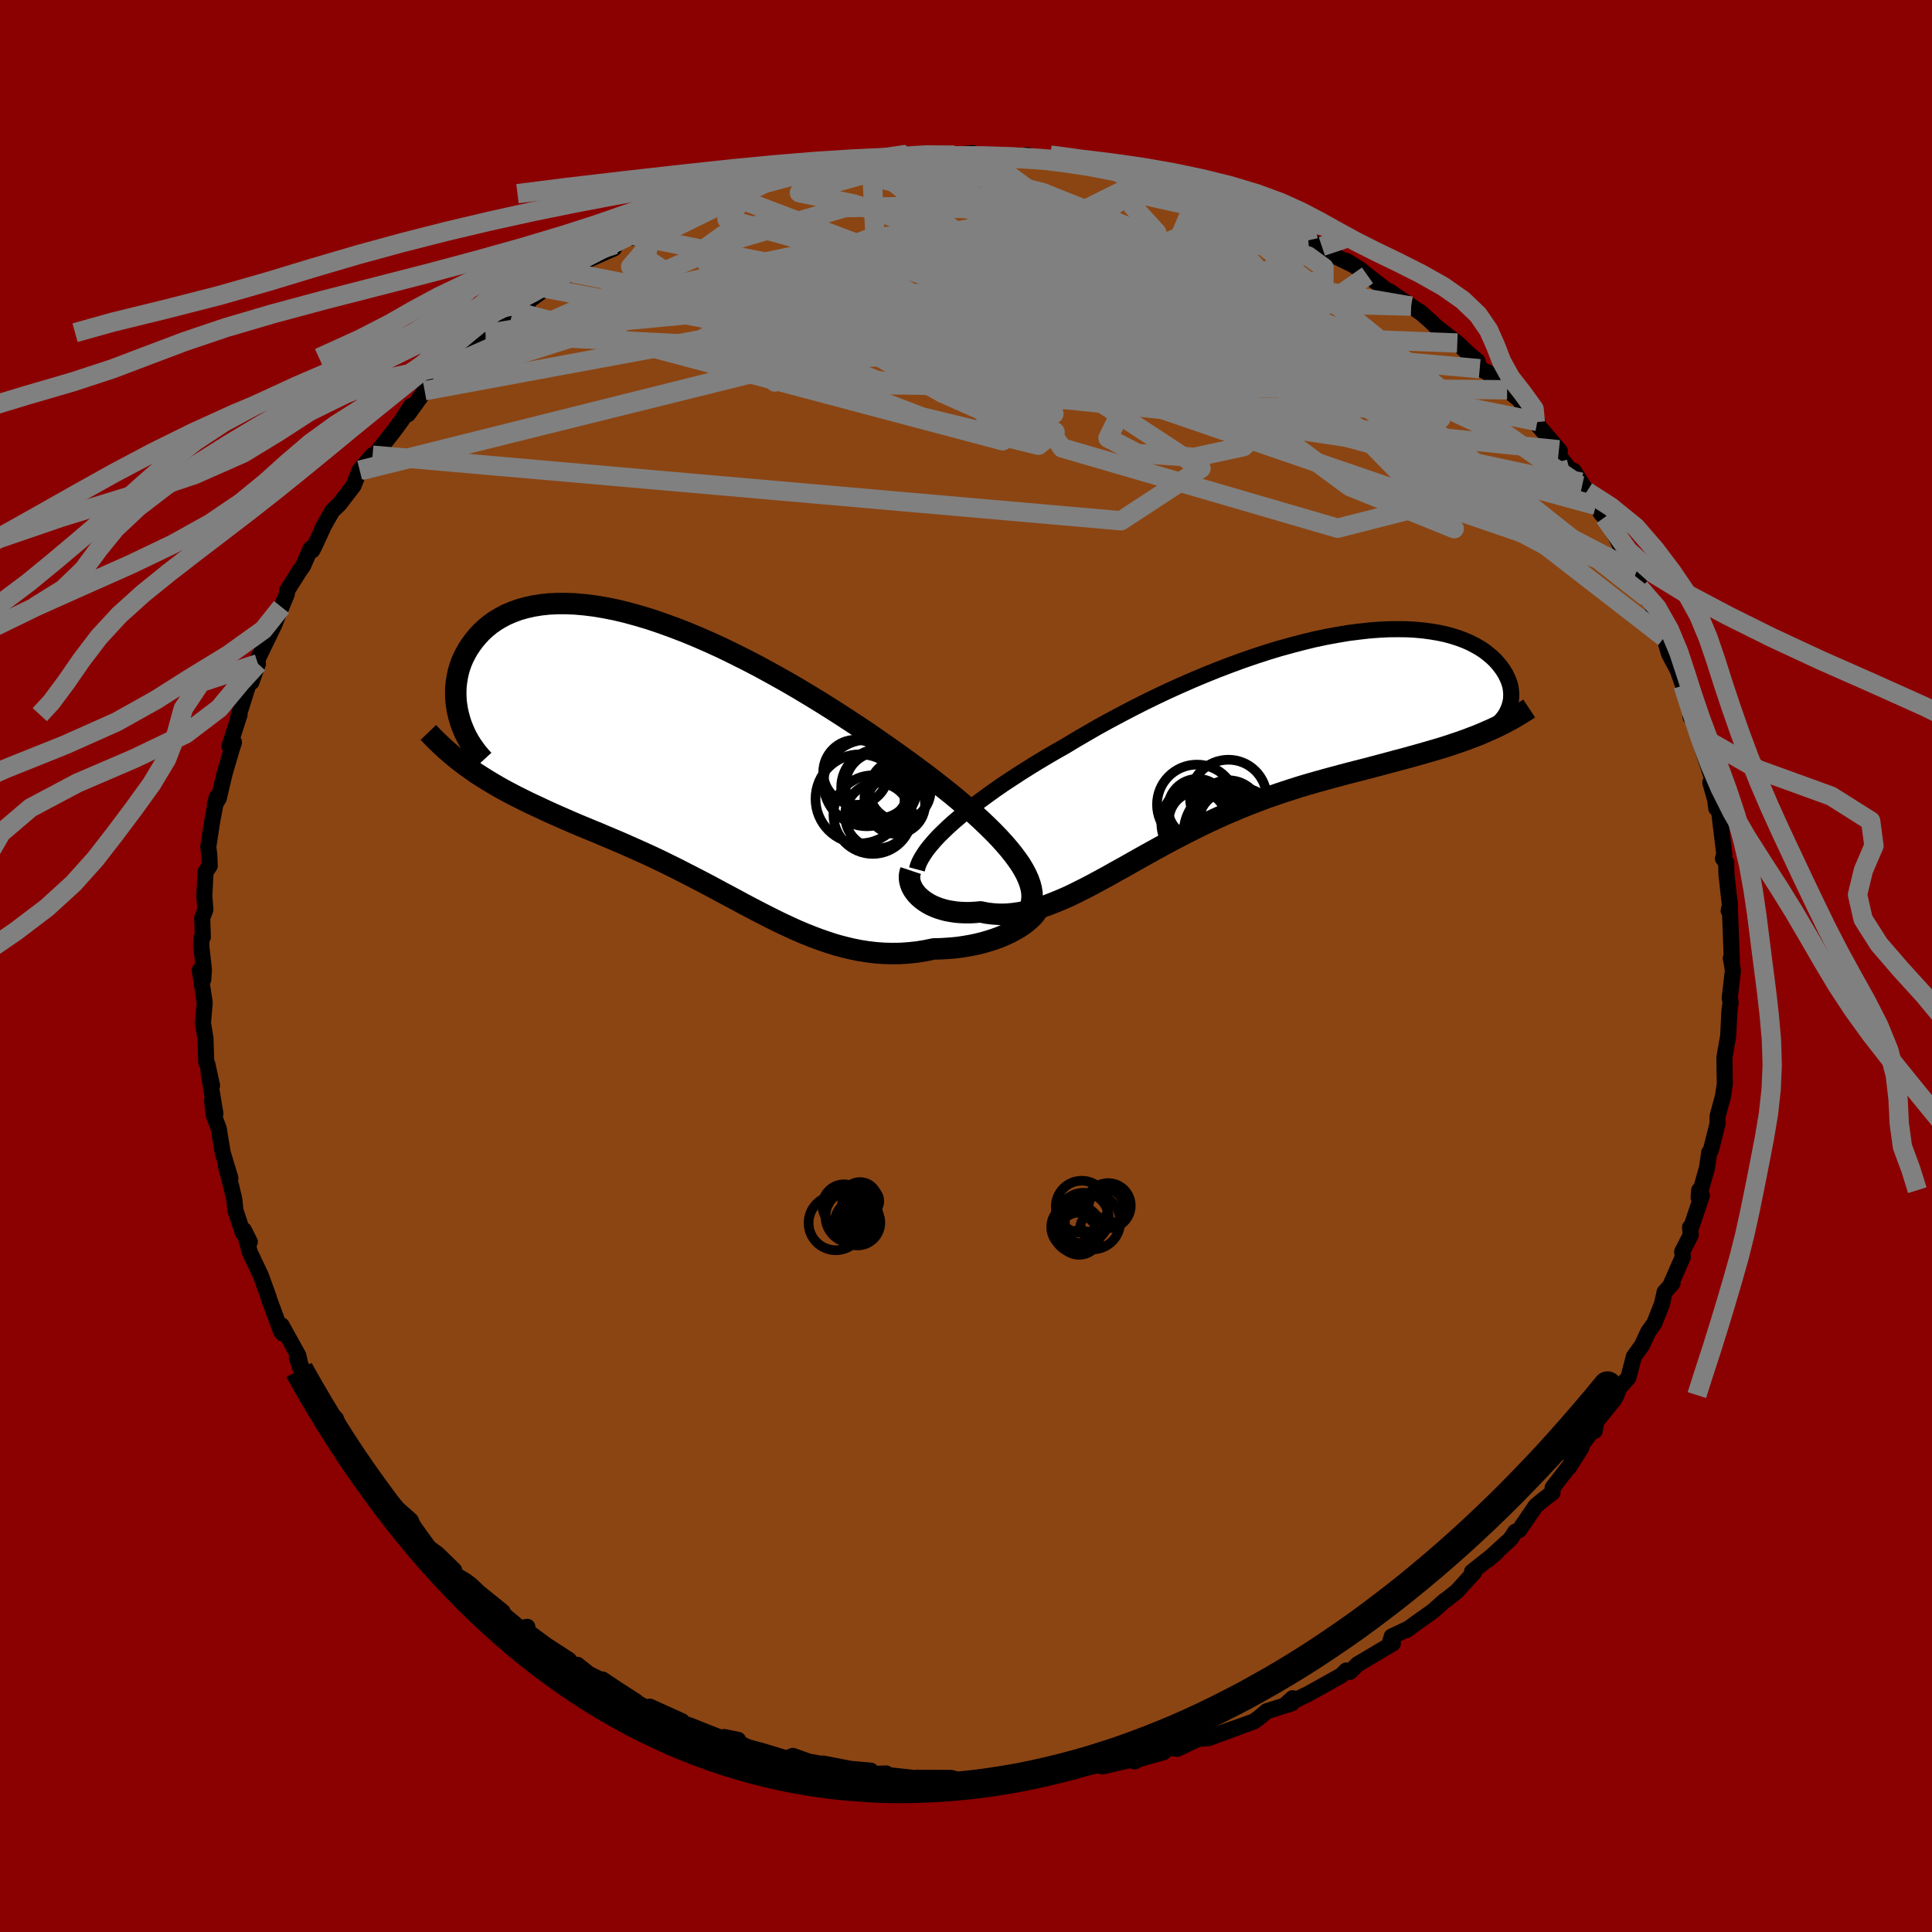 
  <svg viewBox="-100 -100 200 200" xmlns="http://www.w3.org/2000/svg" width="500" height="500" id="face-svg">
    <defs>
      <clipPath id="leftEyeClipPath">
        <polyline points="34.53,11.08 34.16,10.54 33.75,9.99 33.3,9.43 32.8,8.85 32.26,8.26 31.68,7.66 31.06,7.05 30.4,6.42 29.71,5.79 28.98,5.15 28.22,4.5 27.43,3.84 26.6,3.18 25.75,2.51 24.87,1.83 23.94,1.14 22.97,0.42 21.96,-0.31 20.9,-1.06 19.81,-1.82 18.69,-2.6 17.53,-3.37 16.34,-4.15 15.13,-4.93 13.89,-5.71 12.63,-6.48 11.36,-7.24 10.08,-7.98 8.79,-8.7 7.49,-9.41 6.19,-10.09 4.89,-10.74 3.6,-11.37 2.31,-11.96 1.03,-12.52 -0.23,-13.04 -1.48,-13.52 -2.7,-13.96 -3.91,-14.37 -5.09,-14.72 -6.25,-15.04 -7.37,-15.31 -8.47,-15.53 -9.53,-15.71 -10.56,-15.84 -11.56,-15.93 -12.51,-15.97 -13.43,-15.97 -14.31,-15.93 -15.15,-15.84 -15.95,-15.71 -16.71,-15.54 -17.42,-15.34 -18.1,-15.09 -18.73,-14.82 -19.32,-14.51 -19.87,-14.18 -20.38,-13.82 -20.86,-13.43 -21.29,-13.03 -21.69,-12.6 -22.05,-12.17 -22.38,-11.72 -22.68,-11.27 -22.94,-10.81 -23.18,-10.34 -23.38,-9.87 -23.55,-9.39 -23.69,-8.9 -23.8,-8.4 -23.88,-7.9 -23.94,-7.4 -23.96,-6.9 -23.96,-6.4 -23.93,-5.9 -23.87,-5.41 -23.79,-4.92 -23.68,-4.43 -23.55,-3.96 -21.84,1.59 -21.28,1.95 -20.72,2.3 -20.14,2.65 -19.56,2.99 -18.97,3.32 -18.37,3.64 -17.76,3.96 -17.14,4.27 -16.52,4.58 -15.88,4.88 -15.24,5.18 -14.6,5.48 -13.94,5.78 -13.29,6.07 -12.62,6.36 -11.94,6.66 -11.26,6.95 -10.56,7.24 -9.86,7.53 -9.15,7.82 -8.43,8.13 -7.71,8.43 -6.98,8.74 -6.25,9.06 -5.51,9.39 -4.77,9.72 -4.02,10.06 -3.27,10.41 -2.52,10.77 -1.77,11.14 -1.02,11.51 -0.26,11.9 0.5,12.29 1.26,12.68 2.02,13.08 2.79,13.49 3.55,13.9 4.32,14.31 5.09,14.72 5.86,15.14 6.64,15.55 7.41,15.95 8.19,16.35 8.98,16.75 9.76,17.13 10.55,17.5 11.34,17.86 12.14,18.2 12.94,18.52 13.75,18.82 14.56,19.1 15.37,19.36 16.19,19.58 17.02,19.78 17.85,19.95 18.69,20.08 19.53,20.18 20.38,20.24 21.23,20.26 22.08,20.25 22.94,20.19 23.8,20.1 24.66,19.96 25.53,19.78 26.2,19.77 26.87,19.73 27.53,19.68 28.17,19.61 28.81,19.51 29.44,19.4 30.05,19.27 30.65,19.12 31.23,18.95 31.79,18.77 32.34,18.57 32.86,18.35 33.35,18.12 33.82,17.87 34.27,17.62" />
      </clipPath>
      <clipPath id="rightEyeClipPath">
        <polyline points="-32.37,9.15 -31.79,8.63 -31.18,8.11 -30.52,7.57 -29.83,7.03 -29.11,6.48 -28.35,5.92 -27.57,5.36 -26.75,4.79 -25.9,4.23 -25.03,3.66 -24.13,3.09 -23.21,2.52 -22.26,1.95 -21.3,1.39 -20.31,0.83 -19.22,0.17 -18.1,-0.48 -16.96,-1.14 -15.78,-1.79 -14.58,-2.43 -13.36,-3.07 -12.12,-3.7 -10.87,-4.31 -9.6,-4.91 -8.32,-5.49 -7.04,-6.05 -5.75,-6.59 -4.46,-7.11 -3.17,-7.6 -1.89,-8.07 -0.61,-8.51 0.65,-8.92 1.9,-9.3 3.14,-9.64 4.36,-9.96 5.55,-10.25 6.73,-10.5 7.88,-10.71 9,-10.9 10.1,-11.04 11.16,-11.16 12.19,-11.24 13.19,-11.29 14.15,-11.3 15.08,-11.29 15.97,-11.24 16.82,-11.16 17.63,-11.05 18.4,-10.92 19.14,-10.76 19.83,-10.57 20.48,-10.36 21.09,-10.13 21.66,-9.88 22.19,-9.6 22.68,-9.32 23.13,-9.02 23.54,-8.7 23.92,-8.38 24.26,-8.05 24.56,-7.71 24.83,-7.37 25.07,-7.03 25.28,-6.69 25.45,-6.35 25.6,-6.01 25.72,-5.67 25.81,-5.34 25.86,-5 25.89,-4.67 25.89,-4.34 25.87,-4.01 25.81,-3.7 25.73,-3.39 25.62,-3.08 25.49,-2.79 25.34,-2.5 25.16,-2.23 24.95,-1.96 21.86,-0.1 21.2,0.15 20.53,0.39 19.84,0.62 19.15,0.85 18.44,1.07 17.72,1.28 16.99,1.49 16.25,1.7 15.5,1.91 14.74,2.12 13.97,2.32 13.2,2.53 12.41,2.74 11.62,2.95 10.82,3.16 10,3.37 9.18,3.58 8.34,3.8 7.49,4.03 6.64,4.26 5.78,4.5 4.91,4.75 4.03,5.01 3.15,5.29 2.26,5.58 1.38,5.88 0.48,6.19 -0.41,6.53 -1.3,6.87 -2.19,7.23 -3.08,7.61 -3.97,7.99 -4.86,8.4 -5.74,8.81 -6.62,9.24 -7.5,9.68 -8.37,10.13 -9.24,10.58 -10.1,11.04 -10.95,11.51 -11.8,11.98 -12.64,12.45 -13.47,12.92 -14.3,13.39 -15.12,13.84 -15.93,14.3 -16.73,14.73 -17.52,15.16 -18.31,15.57 -19.09,15.96 -19.85,16.33 -20.62,16.67 -21.37,16.98 -22.11,17.27 -22.85,17.52 -23.57,17.74 -24.29,17.92 -25,18.05 -25.69,18.15 -26.38,18.21 -27.06,18.22 -27.73,18.18 -28.39,18.1 -29.04,17.97 -29.58,18.02 -30.11,18.05 -30.62,18.05 -31.11,18.03 -31.6,17.99 -32.06,17.92 -32.51,17.84 -32.94,17.73 -33.36,17.6 -33.75,17.45 -34.12,17.29 -34.47,17.1 -34.8,16.89 -35.1,16.67 -35.37,16.44" />
      </clipPath>
      <filter id="fuzzy">
        <feTurbulence id="turbulence" baseFrequency="0.05" numOctaves="3" type="noise" result="noise" />
        <feDisplacementMap in="SourceGraphic" in2="noise" scale="2" />
      </filter>
      <linearGradient id="rainbowGradient" x1="0%" y1="0%" x2="100%" y2="0%">
        <stop offset="0%" style="stop-color: rgb(220, 208, 186); stop-opacity: 1" />
        <stop offset="50%" style="stop-color: rgb(255, 20, 147); stop-opacity: 1" />
        <stop offset="100%" style="stop-color: rgb(123, 104, 238); stop-opacity: 1" />
      </linearGradient>
    </defs>
    <rect x="-100" y="-100" width="100%" height="100%" fill="rgb(139, 0, 0)" />
    <polyline id="faceContour" points="79.26,-0.37 79.39,0.47 79.06,3.31 79.15,3.77 79.03,4.65 78.9,7.28 78.75,8.08 78.51,9.49 78.54,11.7 78.56,12.17 78.34,13.6 78.2,14.08 77.8,15.56 77.8,16.32 77.11,19.06 76.94,19.3 76.7,20.92 75.84,23.97 75.9,23.21 76.18,23.77 75.11,26.92 74.95,27.06 75.02,27.85 74.14,29.58 74.21,30.11 72.89,33.12 73.14,32.83 72.32,33.76 72.04,35.01 71.25,36.99 70.61,37.89 69.98,39.26 69.14,40.43 68.57,42.61 67.59,43.7 67.35,44.42 67.08,44.9 65.27,47.13 65.08,48.12 65.01,47.9 62.64,50.97 63.72,49.83 62.43,51.88 62.51,51.7 60.73,54 60.71,54.52 59.78,55.22 58.97,55.9 57.29,58.36 56.84,58.58 56.39,59.29 53.96,61.51 54.93,60.69 52.38,62.71 52.6,62.77 50.82,64.72 49.86,65.49 49.49,65.75 48.34,66.78 46.81,67.86 45.59,68.75 45.93,68.53 44.07,69.41 43.92,69.94 44.19,70.12 40.52,72.3 39.75,73.07 39.36,72.93 38.85,73.44 35.32,75.41 35.04,75.53 32.98,76.55 33.81,75.8 33.72,76.33 31.14,77.14 30.27,77.87 29.77,78.22 25.92,79.58 28.38,78.73 25.11,79.93 24.02,80.02 21.87,81.03 21.15,80.97 19.17,81.62 20.44,81.39 17.97,82.08 17.44,82.34 17.5,82.08 14.12,82.86 13.67,82.74 10.92,83.28 11.17,83.38 9.66,83.58 8.62,83.65 5.76,83.94 6.02,83.93 4.71,83.95 3.66,83.93 3.4,84.03 2.08,84.22 -1.6,84.33 -1.24,84.13 -1.53,84.05 -5.05,84.03 -5.34,84.06 -5.96,83.99 -7.97,83.77 -8.26,83.59 -10.24,83.65 -9.85,83.3 -11.97,83.11 -14.81,82.56 -14.75,82.64 -16.91,82.24 -15.5,82.64 -17.92,81.77 -18.59,82.03 -21.09,81.27 -22.58,80.87 -23.34,80.51 -25.03,79.82 -23.59,80.11 -25.27,79.94 -28.64,78.6 -29.32,78.39 -29.4,78.18 -32.74,76.67 -32.67,77.02 -34.94,75.78 -34.16,76.13 -36.13,74.86 -37.63,73.86 -37.22,74.19 -39.06,73.27 -40.23,72.34 -40.96,72.4 -41.09,71.84 -43.49,70.28 -45.6,68.72 -45.41,68.41 -46.17,68.55 -48.59,66.51 -47.97,66.84 -50.43,64.85 -51.24,64.08 -51.81,63.65 -53,62.94 -52.99,62.54 -54.74,60.84 -55.59,60.23 -57.32,57.83 -56.93,58.38 -57.32,57.78 -57.47,57.4 -58.88,56.15 -61.16,53.52 -61.77,52.84 -60.9,53.83 -62.14,52.38 -62.34,51.69 -63.91,49.4 -64.4,49.29 -65.23,46.84 -65.69,46.88 -66.7,45.27 -68.2,42.74 -68.05,43 -69.27,40.55 -68.69,42.25 -69.12,40.32 -70.84,37.21 -70.77,38.02 -70.91,37.82 -72.14,34.48 -72.18,34.31 -73.01,32.02 -74.14,29.64 -74.75,27.34 -74.14,28.56 -74.86,27.62 -75.63,25.29 -75.74,24.18 -76.03,22.94 -76.62,20.69 -76.15,21.97 -76.95,19.31 -77.36,16.81 -77.87,15.46 -78.05,13.96 -77.7,15.29 -78.41,11.02 -78.05,12.38 -78.53,10.17 -78.65,9.97 -78.73,7.49 -78.99,5.91 -78.87,4.51 -78.81,3.79 -79.32,0.43 -78.96,1.41 -78.89,0.41 -79.16,-2.05 -79.14,-2.9 -79,-3 -79.07,-4.96 -78.74,-5.82 -78.85,-7.29 -78.72,-9.74 -78.29,-10.37 -78.34,-11.54 -78.44,-12.34 -78.03,-15.01 -77.56,-17.48 -77.76,-16.7 -77.35,-17.36 -76.75,-19.92 -76.04,-22.34 -75.78,-23.16 -76.25,-22.75 -75.2,-26.02 -75.31,-25.93 -75.07,-26.65 -73.89,-30.41 -73.97,-29.39 -73.3,-31.29 -73.56,-31.27 -72.68,-33.11 -71.61,-35.31 -71.09,-36.66 -70.86,-37.16 -70.31,-38.5 -70.28,-38.86 -69.01,-40.88 -68.62,-41.43 -67.85,-43.2 -67.67,-43.03 -67.43,-43.49 -66.46,-45.6 -65.61,-47.1 -64.88,-47.8 -63.41,-49.71 -62.77,-51.33 -61.43,-52.88 -62.62,-51.29 -61.12,-52.99 -59.26,-55.35 -58.44,-56.46 -57.47,-57.96 -57.76,-57.12 -55.92,-59.67 -56.04,-59.55 -54.74,-60.29 -55.08,-60.54 -53.23,-62.25 -51.63,-63.78 -52.25,-62.96 -49.71,-65.45 -49.36,-65.56 -46.89,-67.82 -48.76,-66.15 -45.33,-68.58 -45.97,-68.69 -43.48,-70.15 -44.85,-69.16 -41.2,-71.84 -42.18,-71.14 -41,-71.61 -40.48,-72.23 -39.31,-73.02 -36.44,-74.29 -36.36,-74.68 -34.56,-75.65 -34.61,-75.38 -32.28,-76.82 -31.57,-77.01 -30.2,-77.64 -29.21,-78.03 -27.86,-78.84 -25.41,-79.68 -25.6,-79.44 -24.9,-79.95 -23.69,-79.93 -22,-80.72 -21.62,-80.9 -20.59,-81.14 -17.71,-82.09 -14.74,-82.68 -15.59,-82.44 -14.16,-82.65 -13.56,-82.78 -12.07,-83.21 -10.3,-83.37 -9.51,-83.48 -9.8,-83.51 -5.87,-84.02 -6.15,-84.02 -3.31,-84 -4.86,-84.05 -2.69,-83.9 -1.18,-83.94 0.66,-84.16 0.41,-84.1 1.69,-83.89 5.51,-83.7 5.91,-83.79 5.32,-83.72 6.3,-83.95 7.1,-83.61 9.09,-83.38 11.33,-83.15 11.79,-83.31 13.85,-82.99 14.1,-82.67 16.17,-82.39 16.35,-82.41 18.78,-81.53 19.42,-81.24 22.21,-80.95 19.94,-81.13 24.07,-80 24.54,-80.01 23.53,-80.24 27.93,-78.79 27.5,-78.61 30.48,-77.91 28.86,-78.38 32.68,-76.61 33.03,-76.52 35.12,-75.13 35.43,-75.12 36.84,-74.49 37.1,-74.35 37.99,-73.58 39.9,-72.66 39.37,-73 40.83,-72.09 41.56,-71.49 43.96,-69.63 43.83,-69.84 46.08,-68.31 47.3,-67.46 46.9,-67.78 48.01,-66.82 48.7,-66.16 50.86,-64.49 52.18,-63.24 52.93,-62.64 53.18,-61.83 54.68,-61.12 54.25,-61.14 56.02,-59.65 57.23,-58.66 58.24,-57.35 59.15,-56.37 58.94,-56.29 61.48,-53.3 61.38,-53.44 61.48,-52.71 62.46,-51.44 62.91,-51.26 64.27,-49.12 63.78,-49.71 65.22,-47.68 65.76,-46.82 66.1,-46.44 67.29,-44.41 68.65,-41.56 68.45,-41.85 69.38,-40.78 69.75,-39.13 70.44,-38.17 71.02,-37.45 71.44,-35.96 72.52,-34.33 72.28,-34.02 72.77,-32.33 73.77,-30.45 73.71,-30.52 74.23,-29.04 75.06,-26.43 75.01,-25.77 75.41,-26.26 75.94,-23.41 75.76,-23.92 77.18,-19.61 77.17,-19.25 77.05,-18.98 77.56,-17.19 77.67,-16.32 77.96,-16.03 78.5,-11.58 78.36,-11.13 78.69,-10.74 78.72,-9.51 78.98,-7.15 79.09,-6.31 78.95,-5.73 79.07,-6.12 79.28,-0.55 79.17,-0.8 79.26,-0.37 79.39,0.47" fill="rgb(139, 69, 19)" stroke="black" stroke-width="1.667" stroke-linejoin="round" filter="url(#fuzzy)" />
    <g transform="translate(30.55 -23.57)">
      <polyline id="rightCountour" points="-32.37,9.15 -31.79,8.63 -31.18,8.11 -30.52,7.57 -29.83,7.03 -29.11,6.48 -28.35,5.92 -27.57,5.36 -26.75,4.79 -25.9,4.23 -25.03,3.66 -24.13,3.09 -23.21,2.52 -22.26,1.95 -21.3,1.39 -20.31,0.83 -19.22,0.17 -18.1,-0.48 -16.96,-1.14 -15.78,-1.79 -14.58,-2.43 -13.36,-3.07 -12.12,-3.7 -10.87,-4.31 -9.6,-4.91 -8.32,-5.49 -7.04,-6.05 -5.75,-6.59 -4.46,-7.11 -3.17,-7.6 -1.89,-8.07 -0.61,-8.51 0.65,-8.92 1.9,-9.3 3.14,-9.64 4.36,-9.96 5.55,-10.25 6.73,-10.5 7.88,-10.71 9,-10.9 10.1,-11.04 11.16,-11.16 12.19,-11.24 13.19,-11.29 14.15,-11.3 15.08,-11.29 15.97,-11.24 16.82,-11.16 17.63,-11.05 18.4,-10.92 19.14,-10.76 19.83,-10.57 20.48,-10.36 21.09,-10.13 21.66,-9.88 22.19,-9.6 22.68,-9.32 23.13,-9.02 23.54,-8.7 23.92,-8.38 24.26,-8.05 24.56,-7.71 24.83,-7.37 25.07,-7.03 25.28,-6.69 25.45,-6.35 25.6,-6.01 25.72,-5.67 25.81,-5.34 25.86,-5 25.89,-4.67 25.89,-4.34 25.87,-4.01 25.81,-3.7 25.73,-3.39 25.62,-3.08 25.49,-2.79 25.34,-2.5 25.16,-2.23 24.95,-1.96 21.86,-0.1 21.2,0.15 20.53,0.39 19.84,0.62 19.15,0.85 18.44,1.07 17.72,1.28 16.99,1.49 16.25,1.7 15.5,1.91 14.74,2.12 13.97,2.32 13.2,2.53 12.41,2.74 11.62,2.95 10.82,3.16 10,3.37 9.18,3.58 8.34,3.8 7.49,4.03 6.64,4.26 5.78,4.5 4.91,4.75 4.03,5.01 3.15,5.29 2.26,5.58 1.38,5.88 0.48,6.19 -0.41,6.53 -1.3,6.87 -2.19,7.23 -3.08,7.61 -3.97,7.99 -4.86,8.4 -5.74,8.81 -6.62,9.24 -7.5,9.68 -8.37,10.13 -9.24,10.58 -10.1,11.04 -10.95,11.51 -11.8,11.98 -12.64,12.45 -13.47,12.92 -14.3,13.39 -15.12,13.84 -15.93,14.3 -16.73,14.73 -17.52,15.16 -18.31,15.57 -19.09,15.96 -19.85,16.33 -20.62,16.67 -21.37,16.98 -22.11,17.27 -22.85,17.52 -23.57,17.74 -24.29,17.92 -25,18.05 -25.69,18.15 -26.38,18.21 -27.06,18.22 -27.73,18.18 -28.39,18.1 -29.04,17.97 -29.58,18.02 -30.11,18.05 -30.62,18.05 -31.11,18.03 -31.6,17.99 -32.06,17.92 -32.51,17.84 -32.94,17.73 -33.36,17.6 -33.75,17.45 -34.12,17.29 -34.47,17.1 -34.8,16.89 -35.1,16.67 -35.37,16.44" fill="white" stroke="white" stroke-width="0" stroke-linejoin="round" filter="url(#fuzzy)" />
    </g>
    <g transform="translate(-28.86 -21.55)">
      <polyline id="leftCountour" points="34.53,11.08 34.16,10.54 33.75,9.99 33.3,9.43 32.8,8.85 32.26,8.26 31.68,7.66 31.06,7.05 30.4,6.42 29.71,5.79 28.98,5.15 28.22,4.5 27.43,3.84 26.6,3.18 25.75,2.51 24.87,1.83 23.94,1.14 22.97,0.42 21.96,-0.31 20.9,-1.06 19.81,-1.82 18.69,-2.6 17.53,-3.37 16.34,-4.15 15.13,-4.93 13.89,-5.71 12.63,-6.48 11.36,-7.24 10.08,-7.98 8.79,-8.7 7.49,-9.41 6.19,-10.09 4.89,-10.74 3.6,-11.37 2.31,-11.96 1.03,-12.52 -0.23,-13.04 -1.48,-13.52 -2.7,-13.96 -3.91,-14.37 -5.09,-14.72 -6.25,-15.04 -7.37,-15.31 -8.47,-15.53 -9.53,-15.71 -10.56,-15.84 -11.56,-15.93 -12.51,-15.97 -13.43,-15.97 -14.31,-15.93 -15.15,-15.84 -15.95,-15.71 -16.71,-15.54 -17.42,-15.34 -18.1,-15.09 -18.73,-14.82 -19.32,-14.51 -19.87,-14.18 -20.38,-13.82 -20.86,-13.43 -21.29,-13.03 -21.69,-12.6 -22.05,-12.17 -22.38,-11.72 -22.68,-11.27 -22.94,-10.81 -23.18,-10.34 -23.38,-9.87 -23.55,-9.39 -23.69,-8.9 -23.8,-8.4 -23.88,-7.9 -23.94,-7.4 -23.96,-6.9 -23.96,-6.4 -23.93,-5.9 -23.87,-5.41 -23.79,-4.92 -23.68,-4.43 -23.55,-3.96 -21.84,1.59 -21.28,1.95 -20.72,2.3 -20.14,2.65 -19.56,2.99 -18.97,3.32 -18.37,3.64 -17.76,3.96 -17.14,4.27 -16.52,4.58 -15.88,4.88 -15.24,5.18 -14.6,5.48 -13.94,5.78 -13.29,6.07 -12.62,6.36 -11.94,6.66 -11.26,6.95 -10.56,7.24 -9.86,7.53 -9.15,7.82 -8.43,8.13 -7.71,8.43 -6.98,8.74 -6.25,9.06 -5.51,9.39 -4.77,9.72 -4.02,10.06 -3.27,10.41 -2.52,10.77 -1.77,11.14 -1.02,11.51 -0.26,11.9 0.5,12.29 1.26,12.68 2.02,13.08 2.79,13.49 3.55,13.9 4.32,14.31 5.09,14.72 5.86,15.14 6.64,15.55 7.41,15.95 8.19,16.35 8.98,16.75 9.76,17.13 10.55,17.5 11.34,17.86 12.14,18.2 12.94,18.52 13.75,18.82 14.56,19.1 15.37,19.36 16.19,19.58 17.02,19.78 17.85,19.95 18.69,20.08 19.53,20.18 20.38,20.24 21.23,20.26 22.08,20.25 22.94,20.19 23.8,20.1 24.66,19.96 25.53,19.78 26.2,19.77 26.87,19.73 27.53,19.68 28.17,19.61 28.81,19.51 29.44,19.4 30.05,19.27 30.65,19.12 31.23,18.95 31.79,18.77 32.34,18.57 32.86,18.35 33.35,18.12 33.82,17.87 34.27,17.62" fill="white" stroke="white" stroke-width="0" stroke-linejoin="round" filter="url(#fuzzy)" />
    </g>
    <g transform="translate(30.55 -23.57)">
      <polyline id="rightUpper" points="-35.63,13.57 -35.53,13.2 -35.38,12.82 -35.17,12.42 -34.91,12 -34.61,11.56 -34.25,11.11 -33.85,10.64 -33.4,10.15 -32.9,9.66 -32.37,9.15 -31.79,8.63 -31.18,8.11 -30.52,7.57 -29.83,7.03 -29.11,6.48 -28.35,5.92 -27.57,5.36 -26.75,4.79 -25.9,4.23 -25.03,3.66 -24.13,3.09 -23.21,2.52 -22.26,1.95 -21.3,1.39 -20.31,0.83 -19.22,0.17 -18.1,-0.48 -16.96,-1.14 -15.78,-1.79 -14.58,-2.43 -13.36,-3.07 -12.12,-3.7 -10.87,-4.31 -9.6,-4.91 -8.32,-5.49 -7.04,-6.05 -5.75,-6.59 -4.46,-7.11 -3.17,-7.6 -1.89,-8.07 -0.61,-8.51 0.65,-8.92 1.9,-9.3 3.14,-9.64 4.36,-9.96 5.55,-10.25 6.73,-10.5 7.88,-10.71 9,-10.9 10.1,-11.04 11.16,-11.16 12.19,-11.24 13.19,-11.29 14.15,-11.3 15.08,-11.29 15.97,-11.24 16.82,-11.16 17.63,-11.05 18.4,-10.92 19.14,-10.76 19.83,-10.57 20.48,-10.36 21.09,-10.13 21.66,-9.88 22.19,-9.6 22.68,-9.32 23.13,-9.02 23.54,-8.7 23.92,-8.38 24.26,-8.05 24.56,-7.71 24.83,-7.37 25.07,-7.03 25.28,-6.69 25.45,-6.35 25.6,-6.01 25.72,-5.67 25.81,-5.34 25.86,-5 25.89,-4.67 25.89,-4.34 25.87,-4.01 25.81,-3.7 25.73,-3.39 25.62,-3.08 25.49,-2.79 25.34,-2.5 25.16,-2.23 24.95,-1.96 24.72,-1.71 24.48,-1.47 24.21,-1.24 23.92,-1.02 23.61,-0.82 23.28,-0.63 22.93,-0.46 22.56,-0.29 22.18,-0.15 21.78,-0.01" fill="none" stroke="black" stroke-width="1.667" stroke-linejoin="round" filter="url(#fuzzy)" />
      <polyline id="rightLower" points="-36.27,13.69 -36.36,13.96 -36.4,14.24 -36.4,14.52 -36.36,14.81 -36.28,15.1 -36.17,15.38 -36.02,15.66 -35.83,15.93 -35.62,16.19 -35.37,16.44 -35.1,16.67 -34.8,16.89 -34.47,17.1 -34.12,17.29 -33.75,17.45 -33.36,17.6 -32.94,17.73 -32.51,17.84 -32.06,17.92 -31.6,17.99 -31.11,18.03 -30.62,18.05 -30.11,18.05 -29.58,18.02 -29.04,17.97 -28.39,18.1 -27.73,18.18 -27.06,18.22 -26.38,18.21 -25.69,18.15 -25,18.05 -24.29,17.92 -23.57,17.74 -22.85,17.52 -22.11,17.27 -21.37,16.98 -20.62,16.67 -19.85,16.33 -19.09,15.96 -18.31,15.57 -17.52,15.16 -16.73,14.73 -15.93,14.3 -15.12,13.84 -14.3,13.39 -13.47,12.92 -12.64,12.45 -11.8,11.98 -10.95,11.51 -10.1,11.04 -9.24,10.58 -8.37,10.13 -7.5,9.68 -6.62,9.24 -5.74,8.81 -4.86,8.4 -3.97,7.99 -3.08,7.61 -2.19,7.23 -1.3,6.87 -0.41,6.53 0.48,6.19 1.38,5.88 2.26,5.58 3.15,5.29 4.03,5.01 4.91,4.75 5.78,4.5 6.64,4.26 7.49,4.03 8.34,3.8 9.18,3.58 10,3.37 10.82,3.16 11.62,2.95 12.41,2.74 13.2,2.53 13.97,2.32 14.74,2.12 15.5,1.91 16.25,1.7 16.99,1.49 17.72,1.28 18.44,1.07 19.15,0.85 19.84,0.62 20.53,0.39 21.2,0.15 21.86,-0.1 22.51,-0.35 23.14,-0.62 23.76,-0.89 24.37,-1.17 24.96,-1.46 25.55,-1.77 26.12,-2.08 26.67,-2.41 27.22,-2.74 27.75,-3.09" fill="none" stroke="black" stroke-width="2.222" stroke-linejoin="round" filter="url(#fuzzy)" />
      <circle r="4.966" cx="-2.587" cy="10.008" stroke="black" fill="none" stroke-width="1.0" filter="url(#fuzzy)" clip-path="url(#rightEyeClipPath)" /><circle r="4.13" cx="-6.647" cy="6.853" stroke="black" fill="none" stroke-width="1.0" filter="url(#fuzzy)" clip-path="url(#rightEyeClipPath)" /><circle r="4.55" cx="-2.887" cy="9.573" stroke="black" fill="none" stroke-width="1.0" filter="url(#fuzzy)" clip-path="url(#rightEyeClipPath)" /><circle r="3.052" cx="-6.582" cy="7.253" stroke="black" fill="none" stroke-width="1.0" filter="url(#fuzzy)" clip-path="url(#rightEyeClipPath)" /><circle r="3.004" cx="-6.547" cy="8.508" stroke="black" fill="none" stroke-width="1.0" filter="url(#fuzzy)" clip-path="url(#rightEyeClipPath)" /><circle r="4.068" cx="-6.262" cy="8.803" stroke="black" fill="none" stroke-width="1.0" filter="url(#fuzzy)" clip-path="url(#rightEyeClipPath)" /><circle r="3.42" cx="-3.377" cy="7.763" stroke="black" fill="none" stroke-width="1.0" filter="url(#fuzzy)" clip-path="url(#rightEyeClipPath)" /><circle r="4.976" cx="-3.052" cy="9.858" stroke="black" fill="none" stroke-width="1.0" filter="url(#fuzzy)" clip-path="url(#rightEyeClipPath)" /><circle r="3.012" cx="-3.407" cy="8.558" stroke="black" fill="none" stroke-width="1.0" filter="url(#fuzzy)" clip-path="url(#rightEyeClipPath)" /><circle r="3.972" cx="-3.387" cy="6.188" stroke="black" fill="none" stroke-width="1.0" filter="url(#fuzzy)" clip-path="url(#rightEyeClipPath)" />
      </g>
    <g transform="translate(-28.86 -21.55)">
      <polyline id="leftUpper" points="35.42,15.7 35.57,15.29 35.66,14.88 35.7,14.45 35.69,14.01 35.62,13.56 35.5,13.09 35.33,12.61 35.11,12.11 34.84,11.6 34.53,11.08 34.16,10.54 33.75,9.99 33.3,9.43 32.8,8.85 32.26,8.26 31.68,7.66 31.06,7.05 30.4,6.42 29.71,5.79 28.98,5.15 28.22,4.5 27.43,3.84 26.6,3.18 25.75,2.51 24.87,1.83 23.94,1.14 22.97,0.42 21.96,-0.31 20.9,-1.06 19.81,-1.82 18.69,-2.6 17.53,-3.37 16.34,-4.15 15.13,-4.93 13.89,-5.71 12.63,-6.48 11.36,-7.24 10.08,-7.98 8.79,-8.7 7.49,-9.41 6.19,-10.09 4.89,-10.74 3.6,-11.37 2.31,-11.96 1.03,-12.52 -0.23,-13.04 -1.48,-13.52 -2.7,-13.96 -3.91,-14.37 -5.09,-14.72 -6.25,-15.04 -7.37,-15.31 -8.47,-15.53 -9.53,-15.71 -10.56,-15.84 -11.56,-15.93 -12.51,-15.97 -13.43,-15.97 -14.31,-15.93 -15.15,-15.84 -15.95,-15.71 -16.71,-15.54 -17.42,-15.34 -18.1,-15.09 -18.73,-14.82 -19.32,-14.51 -19.87,-14.18 -20.38,-13.82 -20.86,-13.43 -21.29,-13.03 -21.69,-12.6 -22.05,-12.17 -22.38,-11.72 -22.68,-11.27 -22.94,-10.81 -23.18,-10.34 -23.38,-9.87 -23.55,-9.39 -23.69,-8.9 -23.8,-8.4 -23.88,-7.9 -23.94,-7.4 -23.96,-6.9 -23.96,-6.4 -23.93,-5.9 -23.87,-5.41 -23.79,-4.92 -23.68,-4.43 -23.55,-3.96 -23.4,-3.49 -23.22,-3.03 -23.03,-2.58 -22.81,-2.14 -22.57,-1.71 -22.31,-1.3 -22.03,-0.9 -21.74,-0.51 -21.42,-0.13 -21.09,0.23" fill="none" stroke="black" stroke-width="2.222" stroke-linejoin="round" filter="url(#fuzzy)" />
      <polyline id="leftLower" points="36.52,14.8 36.52,15.07 36.46,15.35 36.34,15.64 36.17,15.93 35.96,16.22 35.7,16.51 35.39,16.79 35.05,17.08 34.68,17.35 34.27,17.62 33.82,17.87 33.35,18.12 32.86,18.35 32.34,18.57 31.79,18.77 31.23,18.95 30.65,19.12 30.05,19.27 29.44,19.4 28.81,19.51 28.17,19.61 27.53,19.68 26.87,19.73 26.2,19.77 25.53,19.78 24.66,19.96 23.8,20.1 22.94,20.19 22.08,20.25 21.23,20.26 20.38,20.24 19.53,20.18 18.69,20.08 17.85,19.95 17.02,19.78 16.19,19.58 15.37,19.36 14.56,19.1 13.75,18.82 12.94,18.52 12.14,18.2 11.34,17.86 10.55,17.5 9.76,17.13 8.98,16.75 8.19,16.35 7.41,15.95 6.64,15.55 5.86,15.14 5.09,14.72 4.32,14.31 3.55,13.9 2.79,13.49 2.02,13.08 1.26,12.68 0.5,12.29 -0.26,11.9 -1.02,11.51 -1.77,11.14 -2.52,10.77 -3.27,10.41 -4.02,10.06 -4.77,9.72 -5.51,9.39 -6.25,9.06 -6.98,8.74 -7.71,8.43 -8.43,8.13 -9.15,7.82 -9.86,7.53 -10.56,7.24 -11.26,6.95 -11.94,6.66 -12.62,6.36 -13.29,6.07 -13.94,5.78 -14.6,5.48 -15.24,5.18 -15.88,4.88 -16.52,4.58 -17.14,4.27 -17.76,3.96 -18.37,3.64 -18.97,3.32 -19.56,2.99 -20.14,2.65 -20.72,2.3 -21.28,1.95 -21.84,1.59 -22.38,1.21 -22.91,0.83 -23.44,0.43 -23.95,0.03 -24.45,-0.39 -24.94,-0.81 -25.42,-1.25 -25.89,-1.7 -26.35,-2.16 -26.8,-2.63" fill="none" stroke="black" stroke-width="2.222" stroke-linejoin="round" filter="url(#fuzzy)" />
      <circle r="3.174" cx="22.032" cy="3.352" stroke="black" fill="none" stroke-width="1.0" filter="url(#fuzzy)" clip-path="url(#leftEyeClipPath)" /><circle r="4.068" cx="19.207" cy="5.877" stroke="black" fill="none" stroke-width="1.0" filter="url(#fuzzy)" clip-path="url(#leftEyeClipPath)" /><circle r="4.472" cx="18.587" cy="2.612" stroke="black" fill="none" stroke-width="1.0" filter="url(#fuzzy)" clip-path="url(#leftEyeClipPath)" /><circle r="3.37" cx="17.447" cy="1.497" stroke="black" fill="none" stroke-width="1.0" filter="url(#fuzzy)" clip-path="url(#leftEyeClipPath)" /><circle r="3.214" cx="21.562" cy="4.152" stroke="black" fill="none" stroke-width="1.0" filter="url(#fuzzy)" clip-path="url(#leftEyeClipPath)" /><circle r="4.61" cx="17.892" cy="4.247" stroke="black" fill="none" stroke-width="1.0" filter="url(#fuzzy)" clip-path="url(#leftEyeClipPath)" /><circle r="3.426" cx="19.807" cy="2.842" stroke="black" fill="none" stroke-width="1.0" filter="url(#fuzzy)" clip-path="url(#leftEyeClipPath)" /><circle r="3.932" cx="19.872" cy="3.037" stroke="black" fill="none" stroke-width="1.0" filter="url(#fuzzy)" clip-path="url(#leftEyeClipPath)" /><circle r="3.39" cx="19.727" cy="5.982" stroke="black" fill="none" stroke-width="1.0" filter="url(#fuzzy)" clip-path="url(#leftEyeClipPath)" /><circle r="3.034" cx="21.587" cy="4.837" stroke="black" fill="none" stroke-width="1.0" filter="url(#fuzzy)" clip-path="url(#leftEyeClipPath)" />
    </g>
    <g id="hairs">
      <polyline points="69.38,-40.78 5.99,-62.53 -8.84,-71.6 -13.82,-72.96 -17.88,-69.81 -20.2,-65.16 -20.52,-61.6 -19.78,-60.45 -18.26,-61.5 -15.22,-63.47 -10.09,-64.83 -3.46,-64.58 3.03,-62.63 7.57,-59.76 9.1,-57.16 7.53,-55.95 3.4,-56.71 -2.46,-59.31 -8.9,-62.99 -14.09,-66.5 -15.53,-68.34 -10.95,-66.9 -0.9,-61.18 3.8,-54.37 -46.89,-67.82" fill="none" stroke="rgb(128, 128, 128)" stroke-width="2" stroke-linejoin="round" filter="url(#fuzzy)" /><polyline points="-3.31,-84 -17.25,-80.05 -11.55,-78.87 2.47,-74.14 19.31,-66.73 33.21,-60.3 39.89,-57.55 38.26,-58.94 30.29,-63.18 19.51,-68.32 9.08,-72.65 0.65,-75.2 -5.62,-75.88 -10.19,-75.24 -13.35,-74 -15.34,-72.68 -17.08,-71.36 -20.31,-70.04 -25.95,-69.21 -32.08,-69.87 -34.71,-72.39 -32.02,-75.56 -20.59,-81.14" fill="none" stroke="rgb(128, 128, 128)" stroke-width="2" stroke-linejoin="round" filter="url(#fuzzy)" /><polyline points="56.02,-59.65 -13.58,-60.2 -28.26,-64.32 -20.45,-69.02 -7.79,-72.88 2.04,-75.59 7.13,-77.22 8.27,-77.91 7.08,-77.67 4.85,-76.4 2.36,-73.94 0.25,-70.22 -0.78,-65.56 -0.17,-60.91 1.8,-57.63 3.88,-56.82 4.68,-58.5 4.35,-61.1 5.88,-61.97 13.38,-58.69 24.33,-51.51 16.04,-46.09 -61.43,-52.88" fill="none" stroke="rgb(128, 128, 128)" stroke-width="2" stroke-linejoin="round" filter="url(#fuzzy)" /><polyline points="-24.9,-79.95 25.38,-60.87 27.95,-57.57 21.91,-60.79 21.27,-64.63 24.37,-67.68 26.81,-70.22 26.32,-72.44 22.69,-74.05 16.92,-74.57 10.55,-73.76 5.2,-71.69 1.86,-68.84 0.07,-66.14 -2,-65.29 -4.58,-68.24 1.16,-74.39 35.12,-75.13" fill="none" stroke="rgb(128, 128, 128)" stroke-width="2" stroke-linejoin="round" filter="url(#fuzzy)" /><polyline points="13.85,-82.99 18.27,-81.03 14.27,-77.92 6.85,-73.75 3.9,-69.62 7.57,-65.89 14.12,-62.74 19,-60.66 20.36,-60.25 18.85,-61.67 15.59,-64.33 10.69,-67.3 3.86,-69.97 -3.69,-72.3 -8.07,-74.34 -3.95,-75.27 12.29,-72.72 39.48,-62.53 70.44,-38.17" fill="none" stroke="rgb(128, 128, 128)" stroke-width="2" stroke-linejoin="round" filter="url(#fuzzy)" /><polyline points="22.21,-80.95 43.25,-57.76 28.49,-57.86 11.68,-62.83 3.91,-66.17 1.4,-67.31 -0.93,-67.81 -4.25,-68.89 -7.4,-70.49 -9.6,-71.74 -11.03,-71.87 -11.53,-70.84 -9.81,-69.35 -4.32,-68.41 4.68,-68.74 14.08,-70.38 19.68,-72.94 19.75,-75.92 17.21,-78.71 17.98,-79.88 32.68,-76.61" fill="none" stroke="rgb(128, 128, 128)" stroke-width="2" stroke-linejoin="round" filter="url(#fuzzy)" /><polyline points="62.46,-51.44 38.47,-45.32 9.95,-53.63 4.78,-61.02 12.93,-65.25 22.37,-67.69 27.35,-69.48 26.91,-70.85 22.45,-71.54 16.49,-71.32 11.94,-70.14 11.06,-68.29 14.45,-66.31 20.73,-64.78 27.31,-64.03 31.75,-63.89 32.69,-63.66 29.64,-62.59 22.38,-60.58 11.37,-58.66 -0.21,-58.5 -4.55,-60.87 7.45,-64.18 33.3,-65.67 41.56,-71.49" fill="none" stroke="rgb(128, 128, 128)" stroke-width="2" stroke-linejoin="round" filter="url(#fuzzy)" /><polyline points="50.86,-64.49 -1.96,-66.56 -3.73,-67.72 1.36,-66.27 3.12,-63.37 3.18,-60.78 3.48,-59.78 4.82,-60.32 7.85,-61.4 12.95,-62.05 19.32,-62.03 25.01,-61.8 28,-62.06 27.57,-63.14 24.37,-64.79 19.04,-66.38 10.68,-67.31 -2.17,-67.33 -17.22,-66.8 -24.16,-67.09 -6.65,-69.66 46.08,-68.31" fill="none" stroke="rgb(128, 128, 128)" stroke-width="2" stroke-linejoin="round" filter="url(#fuzzy)" /><polyline points="-32.28,-76.82 -33.18,-73.27 -27.17,-69.27 -14.81,-66.17 0.31,-64.09 14.18,-64.04 23.77,-66.17 28.91,-69.38 31.51,-72.15 33.44,-73.57 35.4,-73.51 37.06,-72.3 37.05,-70.79 31.55,-71.09 14.2,-76.28 -14.16,-82.65" fill="none" stroke="rgb(128, 128, 128)" stroke-width="2" stroke-linejoin="round" filter="url(#fuzzy)" /><polyline points="65.22,-47.68 9.77,-62.82 4.71,-61.65 14.86,-60.27 20.2,-61.11 18.84,-62.64 16.08,-63.9 16.14,-64.71 19.31,-64.91 22.7,-64.44 22.64,-63.74 17.95,-63.44 12.07,-63.67 10.87,-64.2 18.58,-64.48 59.15,-56.37" fill="none" stroke="rgb(128, 128, 128)" stroke-width="2" stroke-linejoin="round" filter="url(#fuzzy)" /><polyline points="63.78,-49.71 21.89,-58.69 25.51,-61.11 27.59,-64.13 21.37,-67.96 11.74,-71.78 5,-74.69 4.4,-76.13 9.33,-75.99 16.7,-74.52 22.82,-72.22 24.56,-69.85 20.12,-68.26 9.69,-68.03 -3.78,-69.08 -14.82,-70.75 -17.18,-72.64 -7,-75.1 12.16,-78.24 18.78,-81.53" fill="none" stroke="rgb(128, 128, 128)" stroke-width="2" stroke-linejoin="round" filter="url(#fuzzy)" /><polyline points="53.18,-61.83 -6.38,-67.19 -24.54,-69.41 -29.77,-70.27 -31.5,-70.22 -30.42,-70.39 -26.7,-71.33 -21.73,-72.67 -17.03,-73.67 -13.34,-73.68 -10.33,-72.34 -6.89,-69.71 -1.93,-66.44 4.66,-63.59 11.78,-62.26 17.93,-62.84 22.93,-64.39 28.61,-64.96 37.16,-62.92 47.69,-58.67 54.67,-55.42 50.41,-58.68 24.07,-80" fill="none" stroke="rgb(128, 128, 128)" stroke-width="2" stroke-linejoin="round" filter="url(#fuzzy)" /><polyline points="-10.3,-83.37 1.76,-73.79 11.55,-62.76 28.18,-56.42 42.05,-54.33 48.67,-54.48 47.64,-55.96 40.31,-58.8 29.59,-63.05 19.63,-68.08 14.29,-72.67 14.8,-75.53 18.48,-76.05 19.61,-74.73 13.36,-72.93 5.29,-72.22 35.43,-75.12" fill="none" stroke="rgb(128, 128, 128)" stroke-width="2" stroke-linejoin="round" filter="url(#fuzzy)" /><polyline points="69.38,-40.78 23.78,-64.44 11.79,-70.1 17.22,-71.12 25.18,-71.09 29.93,-70.52 29.56,-69.59 23.42,-68.64 12.69,-67.89 0.92,-67.31 -7.17,-66.8 -8.05,-66.4 -1.3,-66.2 10.06,-66.27 20.96,-66.58 26.23,-67.19 22.19,-68.36 8.07,-70.52 -11.55,-73.67 -24.74,-77.31 -22,-80.72" fill="none" stroke="rgb(128, 128, 128)" stroke-width="2" stroke-linejoin="round" filter="url(#fuzzy)" /><polyline points="-62.77,-51.33 -5.6,-65.63 2.94,-71.57 3.03,-73.04 4.61,-72.16 8.43,-69.61 13.61,-66.22 18.94,-63.13 23.54,-60.96 27.24,-59.43 29.93,-57.83 30.82,-55.79 28.73,-53.76 23.63,-52.66 17.78,-53.05 14.7,-54.65 15.68,-56.66 16.79,-58.49 11.43,-60.13 2.34,-63.52 33.03,-76.52" fill="none" stroke="rgb(128, 128, 128)" stroke-width="2" stroke-linejoin="round" filter="url(#fuzzy)" /><polyline points="62.91,-51.26 62.73,-50.34 59,-52.84 51.64,-58.04 41.89,-63.32 30.27,-67.94 18.31,-71.69 8.55,-74.19 3.1,-75.12 2.2,-74.45 4.04,-72.46 5.88,-69.56 5.74,-66.27 3.4,-63.26 0.43,-61.39 -0.5,-61.21 2.87,-62.37 9.07,-63.5 8.21,-63.65 -16.28,-62.8 -62.62,-51.29" fill="none" stroke="rgb(128, 128, 128)" stroke-width="2" stroke-linejoin="round" filter="url(#fuzzy)" /><polyline points="-49.71,-65.45 0.32,-73.51 23.34,-72.54 38.6,-65.96 47.75,-59.29 49.16,-56.68 43.31,-58.88 33.65,-63.65 25.12,-67.74 21.85,-68.79 25.47,-66.32 34.68,-61.34 46.2,-55.28 56.41,-49.29 62.49,-44.35 61.59,-42.69 47.31,-50.29 1.69,-83.89" fill="none" stroke="rgb(128, 128, 128)" stroke-width="2" stroke-linejoin="round" filter="url(#fuzzy)" /><polyline points="-55.08,-60.54 -16.21,-72.8 -0.45,-74.59 8.13,-73.73 14.11,-72.05 19.07,-70.31 22.17,-69.45 22.47,-69.82 20.41,-70.87 17.81,-71.55 16.87,-70.98 19,-68.97 24,-66.21 30.06,-63.91 34.61,-63.24 35.62,-64.63 32.63,-67.52 26.92,-70.59 21.08,-72.3 18.07,-71.65 20.24,-68.62 27.33,-64.31 33.05,-60.51 21.26,-59.6 -41.2,-71.84" fill="none" stroke="rgb(128, 128, 128)" stroke-width="2" stroke-linejoin="round" filter="url(#fuzzy)" /><polyline points="61.38,-53.44 -9.18,-60.61 -26.87,-67.52 -24.19,-71.89 -13.94,-73.67 -1.65,-73.36 9.73,-71.69 18.25,-69.47 22.95,-67.52 24.36,-66.38 24.42,-66.05 25.1,-66.1 26.59,-66.29 26.71,-66.91 22.61,-68.62 13.86,-71.76 4.17,-75.8 -1.49,-79.62 -4.55,-82.3 -13.56,-82.78" fill="none" stroke="rgb(128, 128, 128)" stroke-width="2" stroke-linejoin="round" filter="url(#fuzzy)" /><polyline points="-49.71,-65.45 -2.06,-62.99 -8.93,-67.06 -19.54,-70.03 -24.59,-71.63 -26.47,-72.47 -27.27,-73.22 -26.97,-74.32 -25.09,-75.68 -21.73,-76.67 -17.47,-76.54 -13.02,-74.9 -9.41,-72.01 -7.69,-68.7 -7.62,-66.06 -6.61,-65.11 -2.74,-66.88 0.99,-72.61 19.94,-81.13" fill="none" stroke="rgb(128, 128, 128)" stroke-width="2" stroke-linejoin="round" filter="url(#fuzzy)" /><polyline points="-34.56,-75.65 -11.11,-70.91 -0.42,-66.69 -3.84,-66.45 -8.36,-67.4 -8.54,-68.07 -4.57,-68.09 1.38,-67.35 6.97,-65.82 10.45,-63.64 11.26,-61.36 10.16,-59.79 8.87,-59.69 9.11,-61.33 11.69,-64.32 16.08,-67.67 20.77,-70.17 24.25,-70.88 25.76,-69.62 25.46,-67.53 25.01,-66.96 27.94,-70.05 22.21,-80.95" fill="none" stroke="rgb(128, 128, 128)" stroke-width="2" stroke-linejoin="round" filter="url(#fuzzy)" /><polyline points="-53.23,-62.25 -23.54,-75.3 -12.55,-78.5 -5.76,-78.64 0.11,-78.39 3.45,-78.13 4.65,-77.37 6.49,-75.83 10.95,-73.96 16.7,-72.93 19.72,-73.8 16.61,-76.6 7.91,-80.07 -1.84,-82.56 -7.63,-83.45 -5.87,-84.02" fill="none" stroke="rgb(128, 128, 128)" stroke-width="2" stroke-linejoin="round" filter="url(#fuzzy)" /><polyline points="-52.25,-62.96 -53.04,-60.58 -44.49,-64.88 -33.88,-69.15 -23.94,-72.06 -15.24,-73.29 -7.08,-72.42 1.33,-69.58 9.63,-65.8 16.38,-62.63 20.16,-61.16 20.61,-61.51 18.67,-62.87 16.06,-64.14 14.46,-64.55 15,-64.06 17.88,-63.28 22.25,-63.09 26.21,-64.15 27.37,-66.62 24.48,-69.99 20.35,-73.26 22.29,-75.84 24.07,-80" fill="none" stroke="rgb(128, 128, 128)" stroke-width="2" stroke-linejoin="round" filter="url(#fuzzy)" /><polyline points="-43.48,-70.15 20.35,-58.09 33.98,-57.1 32.44,-61.61 30.78,-65.79 31.86,-68.03 34.33,-68.85 36.24,-69.12 36.19,-69.4 33.77,-69.83 29.69,-70.2 25.3,-70.18 21.72,-69.7 19.07,-69.15 16.73,-69.12 14.55,-69.71 13.51,-70.08 14.71,-69.01 18.15,-66.43 21.55,-66.21 -1.18,-83.94" fill="none" stroke="rgb(128, 128, 128)" stroke-width="2" stroke-linejoin="round" filter="url(#fuzzy)" /><polyline points="46.08,-68.31 10.3,-74.46 4.59,-70.84 2.88,-68.11 -2.06,-68.51 -8.63,-69.37 -13.84,-68.47 -15.95,-65.97 -15.47,-63.5 -14.7,-62.4 -15.44,-62.51 -16.53,-62.34 -13.92,-60.42 -4.59,-56.85 7.5,-53.91 9.22,-55.29 -8.9,-64.56 -9.8,-83.51" fill="none" stroke="rgb(128, 128, 128)" stroke-width="2" stroke-linejoin="round" filter="url(#fuzzy)" /><polyline points="-49.71,-65.45 -13.51,-68.87 -9.82,-70.13 -11.39,-72.18 -14.64,-73.59 -17.1,-73.47 -16.62,-71.72 -12.07,-68.7 -3.2,-64.96 9.05,-61.11 21.85,-57.92 30.66,-56.33 31.21,-57.28 22.98,-61.03 11.42,-66.38 3.98,-70.39 -4.81,-69.03 -56.04,-59.55" fill="none" stroke="rgb(128, 128, 128)" stroke-width="2" stroke-linejoin="round" filter="url(#fuzzy)" /><polyline points="72.28,-34.02 36.9,-61.45 29.1,-64.46 22.7,-63.17 17.57,-64.58 16.16,-68.41 17.93,-72.41 20.87,-74.99 23.01,-75.76 23.1,-74.88 21.62,-72.19 21.61,-66.92 27.36,-58.75 39.73,-49.63 50.54,-45.27 42.1,-53.91 -5.87,-84.02" fill="none" stroke="rgb(128, 128, 128)" stroke-width="2" stroke-linejoin="round" filter="url(#fuzzy)" /><polyline points="-1.18,-83.94 -4.12,-83.96 -6.52,-83.82 -8.79,-83.57 -11.13,-83.23 -13.64,-82.82 -16.34,-82.34 -19.14,-81.76 -21.92,-81.12 -24.6,-80.41 -27.22,-79.65 -29.85,-78.84 -32.61,-77.96 -35.55,-76.99 -38.65,-75.92 -41.86,-74.73 -45.14,-73.45 -48.43,-72.09 -51.62,-70.7 -54.55,-69.3 -57.15,-67.9 -59.67,-66.46 -62.69,-64.91 -66.98,-62.96" fill="none" stroke="rgb(128, 128, 128)" stroke-width="2" stroke-linejoin="round" filter="url(#fuzzy)" /><polyline points="-6.15,-84.02 -8.87,-83.62 -11.01,-83.25 -13.23,-82.83 -15.62,-82.33 -18.12,-81.74 -20.65,-81.07 -23.15,-80.34 -25.57,-79.56 -27.91,-78.73 -30.19,-77.82 -32.45,-76.82 -34.74,-75.72 -37.1,-74.52 -39.55,-73.23 -42.04,-71.87 -44.5,-70.48 -46.84,-69.07 -49.02,-67.64 -51.04,-66.2 -52.96,-64.75 -54.83,-63.3 -56.72,-61.91 -58.67,-60.59 -60.66,-59.34 -62.53,-57.96" fill="none" stroke="rgb(128, 128, 128)" stroke-width="2" stroke-linejoin="round" filter="url(#fuzzy)" /><polyline points="-15.59,-82.44 -19.3,-81.85 -23.55,-81.06 -27.24,-80.27 -30.21,-79.49 -32.74,-78.67 -35.28,-77.78 -38.18,-76.77 -41.66,-75.65 -45.77,-74.42 -50.44,-73.11 -55.56,-71.74 -60.97,-70.35 -66.47,-68.94 -71.78,-67.51 -76.64,-66.08 -80.9,-64.64 -84.66,-63.22 -88.35,-61.82 -92.5,-60.46 -97.27,-59.07 -102.54,-57.47 -109.55,-55.35" fill="none" stroke="rgb(128, 128, 128)" stroke-width="2" stroke-linejoin="round" filter="url(#fuzzy)" /><polyline points="-30.2,-77.64 -34.36,-76.71 -38.67,-75.53 -42.16,-74.19 -44.84,-72.77 -46.83,-71.34 -48.44,-69.92 -50.07,-68.49 -52.02,-67.06 -54.41,-65.62 -57.17,-64.17 -60.14,-62.71 -63.22,-61.2 -66.38,-59.61 -69.61,-57.89 -72.93,-56.03 -76.29,-54.02 -79.64,-51.9 -82.83,-49.71 -85.71,-47.5 -88.05,-45.3 -89.81,-43.13 -91.36,-41.03 -93.45,-39.01 -96.43,-37.16" fill="none" stroke="rgb(128, 128, 128)" stroke-width="2" stroke-linejoin="round" filter="url(#fuzzy)" /><polyline points="-30.2,-77.64 -32.46,-76.7 -35.01,-75.51 -37.82,-74.15 -40.68,-72.73 -43.38,-71.29 -45.77,-69.85 -47.86,-68.42 -49.74,-66.97 -51.51,-65.52 -53.27,-64.05 -55.09,-62.55 -57.02,-61 -59.07,-59.36 -61.26,-57.59 -63.58,-55.7 -66.03,-53.68 -68.59,-51.58 -71.28,-49.41 -74.06,-47.22 -76.9,-45.04 -79.74,-42.87 -82.53,-40.71 -85.2,-38.55 -87.65,-36.34 -89.77,-34.04 -91.57,-31.67 -93.18,-29.34 -94.7,-27.3 -95.88,-26.02" fill="none" stroke="rgb(128, 128, 128)" stroke-width="2" stroke-linejoin="round" filter="url(#fuzzy)" /><polyline points="-36.36,-74.68 -40.5,-73.27 -45.97,-72.19 -49.65,-71.17 -51.5,-70.02 -52.81,-68.69 -54.58,-67.18 -57.24,-65.51 -60.8,-63.74 -64.97,-61.9 -69.29,-60.04 -73.34,-58.17 -76.84,-56.28 -79.77,-54.35 -82.29,-52.36 -84.63,-50.32 -86.98,-48.23 -89.4,-46.11 -91.91,-43.97 -94.44,-41.84 -97.06,-39.69 -99.96,-37.51 -103.52,-35.29 -108.1,-33.02 -113.89,-30.68 -120.6,-28.28 -127.46,-25.82 -133.43,-23.33 -137.76,-20.84 -140.44,-18.32 -142.16,-15.74 -144.05,-12.97 -148.51,-10.37" fill="none" stroke="rgb(128, 128, 128)" stroke-width="2" stroke-linejoin="round" filter="url(#fuzzy)" /><polyline points="-40.48,-72.23 -42.59,-70.97 -45.05,-69.6 -47.77,-68.19 -50.83,-66.74 -54.36,-65.27 -58.34,-63.78 -62.6,-62.27 -66.96,-60.69 -71.33,-59 -75.68,-57.18 -79.97,-55.23 -84.14,-53.17 -88.16,-51.04 -92.07,-48.86 -95.96,-46.66 -99.88,-44.46 -103.77,-42.26 -107.53,-40.05 -111.02,-37.83 -114.21,-35.59 -117.25,-33.32 -120.4,-31.04 -124,-28.73 -128.28,-26.39 -133.21,-24.01 -138.51,-21.58 -143.65,-19.08 -148.13,-16.53 -151.68,-13.93 -154.41,-11.3 -156.77,-8.68 -159.32,-6.08 -162.5,-3.55 -166.5,-1.09 -171.25,1.32 -176.03,3.7 -178.94,5.91" fill="none" stroke="rgb(128, 128, 128)" stroke-width="2" stroke-linejoin="round" filter="url(#fuzzy)" /><polyline points="-45.33,-68.58 -53.1,-67.34 -54.18,-65.55 -54.94,-63.6 -56.67,-61.64 -59.28,-59.75 -62.29,-57.89 -65.23,-56.03 -67.86,-54.12 -70.19,-52.13 -72.48,-50.07 -75.06,-47.96 -78.2,-45.83 -82.05,-43.69 -86.52,-41.55 -91.36,-39.4 -96.23,-37.22 -100.82,-34.99 -104.93,-32.71 -108.44,-30.37 -111.3,-27.97 -113.53,-25.52 -115.27,-23.03 -116.82,-20.51 -118.58,-17.95 -120.86,-15.36 -123.62,-12.71 -126.31,-10.04 -128.46,-7.45 -130.87,-5.04 -135.72,-2.9" fill="none" stroke="rgb(128, 128, 128)" stroke-width="2" stroke-linejoin="round" filter="url(#fuzzy)" /><polyline points="-53.23,-62.25 -60.47,-60.71 -64.3,-59.2 -67.99,-57.38 -71.22,-55.29 -74.81,-53.1 -79.86,-50.87 -86.48,-48.66 -93.64,-46.46 -100.01,-44.28 -104.88,-42.13 -108.39,-39.97 -111.23,-37.79 -113.98,-35.58 -116.79,-33.34 -119.38,-31.08 -121.47,-28.81 -123.1,-26.54 -124.75,-24.24 -126.98,-21.85 -129.95,-19.37 -133.27,-16.82 -136.59,-14.25 -140.42,-11.67 -145.71,-8.99 -150.86,-5.82" fill="none" stroke="rgb(128, 128, 128)" stroke-width="2" stroke-linejoin="round" filter="url(#fuzzy)" /><polyline points="75.76,-23.92 82.06,-20.31 89.56,-17.59 93.65,-15.01 93.99,-12.45 92.9,-9.91 92.29,-7.38 92.87,-4.84 94.52,-2.25 96.79,0.38 99.19,3.02 101.37,5.65 103.07,8.25 104.2,10.82 104.78,13.35 104.94,15.87 104.92,18.37 104.94,20.85 105.2,23.32 105.79,25.77 106.7,28.2 107.87,30.61 109.24,33.01 110.8,35.39 112.57,37.75 114.54,40.07 116.62,42.32 118.61,44.48 120.17,46.53 121,48.49 120.99,50.41 120.29,52.36 119.19,54.38 117.87,56.52 116.9,58.84 117.98,61.51" fill="none" stroke="rgb(128, 128, 128)" stroke-width="2" stroke-linejoin="round" filter="url(#fuzzy)" /><polyline points="-70.86,-37.16 -72.74,-34.8 -76.37,-32.2 -80.3,-29.8 -83.87,-27.54 -87.95,-25.26 -93.27,-22.89 -99.43,-20.42 -105.23,-17.86 -109.59,-15.27 -112.05,-12.66 -112.73,-10.06 -112.09,-7.47 -110.74,-4.91 -109.38,-2.36 -108.72,0.17 -109.4,2.71 -111.78,5.24 -115.83,7.75 -121.04,10.24 -126.59,12.68 -131.53,15.08 -135.06,17.45 -136.75,19.82 -136.67,22.2 -135.42,24.63 -133.9,27.1 -132.99,29.63 -133.17,32.22 -134.4,34.81 -136.36,37.27 -138.92,39.4 -142.6,41.08 -149,42.74" fill="none" stroke="rgb(128, 128, 128)" stroke-width="2" stroke-linejoin="round" filter="url(#fuzzy)" /><polyline points="-73.3,-31.29 -79.22,-29.35 -81.03,-26.64 -81.76,-23.98 -82.76,-21.41 -84.3,-18.85 -86.17,-16.26 -88.12,-13.66 -90.13,-11.07 -92.41,-8.53 -95.14,-6.04 -98.34,-3.61 -101.82,-1.22 -105.29,1.17 -108.49,3.57 -111.21,5.99 -113.3,8.45 -114.66,10.96 -115.24,13.5 -115.06,16.09 -114.27,18.7 -113.13,21.32 -112.01,23.94 -111.3,26.55 -111.35,29.13 -112.32,31.69 -114.1,34.2 -116.27,36.65 -118.18,39 -119.25,41.25 -119.26,43.4 -118.57,45.49 -117.91,47.56 -117.89,49.62 -118.58,51.67 -119.68,53.7 -120.5,56.15" fill="none" stroke="rgb(128, 128, 128)" stroke-width="2" stroke-linejoin="round" filter="url(#fuzzy)" /><polyline points="-73.3,-31.29 -75.06,-29.37 -77.29,-26.68 -80.77,-24.03 -86.09,-21.48 -92,-18.94 -96.84,-16.37 -99.88,-13.78 -101.37,-11.2 -102.01,-8.66 -102.35,-6.19 -102.69,-3.78 -103.17,-1.41 -103.91,0.95 -105.14,3.31 -107.1,5.71 -109.94,8.14 -113.64,10.61 -117.95,13.13 -122.49,15.71 -126.85,18.34 -130.67,20.97 -133.68,23.57 -135.71,26.15 -136.67,28.73 -136.83,31.35 -136.97,33.98 -138.13,36.52 -140.57,38.93 -141.52,42.25" fill="none" stroke="rgb(128, 128, 128)" stroke-width="2" stroke-linejoin="round" filter="url(#fuzzy)" /><polyline points="74.23,-29.04 75.17,-26.11 76.06,-23.42 77,-20.89 78.06,-18.41 79.33,-15.88 80.82,-13.32 82.46,-10.74 84.13,-8.16 85.72,-5.59 87.21,-3.05 88.67,-0.52 90.18,2 91.84,4.53 93.67,7.06 95.64,9.58 97.67,12.1 99.71,14.6 101.72,17.06 103.72,19.49 105.75,21.88 107.74,24.22 109.48,26.54 110.68,28.83 111.06,31.14 110.55,33.47 109.35,35.87 107.9,38.31 106.61,40.79 105.62,43.25 104.77,45.7 103.9,48.23 102.35,50.97" fill="none" stroke="rgb(128, 128, 128)" stroke-width="2" stroke-linejoin="round" filter="url(#fuzzy)" /><polyline points="69.75,-39.13 71.52,-37.1 72.81,-34.82 73.77,-32.53 74.52,-30.26 75.25,-27.97 76.05,-25.63 76.95,-23.21 77.91,-20.72 78.84,-18.18 79.69,-15.62 80.41,-13.05 81.01,-10.49 81.47,-7.94 81.85,-5.37 82.18,-2.78 82.51,-0.17 82.85,2.45 83.15,5.07 83.38,7.67 83.46,10.24 83.35,12.78 83.07,15.3 82.65,17.81 82.17,20.31 81.68,22.79 81.18,25.25 80.65,27.68 80.05,30.08 79.38,32.46 78.68,34.84 77.95,37.24 77.18,39.71 76.36,42.22 75.66,44.42" fill="none" stroke="rgb(128, 128, 128)" stroke-width="2" stroke-linejoin="round" filter="url(#fuzzy)" /><polyline points="66.1,-46.44 68.54,-42.99 71.19,-40.62 74.72,-38.46 78.87,-36.26 83.44,-33.99 88.49,-31.64 93.95,-29.23 99.4,-26.78 104.3,-24.32 108.32,-21.85 111.44,-19.38 113.91,-16.89 116.11,-14.38 118.47,-11.84 121.27,-9.29 124.41,-6.73 127.48,-4.2 130.18,-1.71 133.16,0.69 138.11,3.01 145.85,5.34 151.77,8.08" fill="none" stroke="rgb(128, 128, 128)" stroke-width="2" stroke-linejoin="round" filter="url(#fuzzy)" /><polyline points="64.27,-49.12 66.73,-47.54 69.33,-45.43 71.33,-43.12 73.07,-40.82 74.61,-38.55 75.86,-36.28 76.83,-33.95 77.64,-31.58 78.41,-29.15 79.23,-26.69 80.1,-24.2 81.03,-21.7 82.03,-19.19 83.11,-16.66 84.26,-14.12 85.46,-11.56 86.67,-8.99 87.89,-6.44 89.13,-3.89 90.43,-1.37 91.81,1.15 93.21,3.66 94.5,6.19 95.54,8.75 96.2,11.3 96.49,13.83 96.61,16.3 96.94,18.71 97.8,21.03 98.48,23.21" fill="none" stroke="rgb(128, 128, 128)" stroke-width="2" stroke-linejoin="round" filter="url(#fuzzy)" /><polyline points="58.94,-56.29 58.81,-57.66 57.65,-59.27 56.37,-60.91 55.46,-62.56 54.82,-64.21 54.1,-65.83 53.01,-67.42 51.42,-68.94 49.39,-70.36 47.08,-71.66 44.7,-72.86 42.42,-73.96 40.34,-75.01 38.45,-76.04 36.63,-77.06 34.72,-78.06 32.56,-79.04 30.08,-79.95 27.32,-80.78 24.36,-81.51 21.3,-82.15 18.17,-82.69 15.01,-83.14 11.89,-83.52 8.73,-83.95" fill="none" stroke="rgb(128, 128, 128)" stroke-width="2" stroke-linejoin="round" filter="url(#fuzzy)" /><polyline points="36.84,-74.49 39.48,-75.37 37.36,-76.47 33.93,-77.57 30.6,-78.61 27.66,-79.55 25.02,-80.39 22.49,-81.12 19.99,-81.76 17.5,-82.3 15.06,-82.75 12.64,-83.11 10.19,-83.39 7.64,-83.6 4.93,-83.75 2.02,-83.83 -1.09,-83.86 -4.39,-83.82 -7.9,-83.72 -11.61,-83.55 -15.53,-83.3 -19.68,-82.96 -24.16,-82.53 -29.18,-81.99 -34.89,-81.35 -40.97,-80.64 -46.43,-79.95" fill="none" stroke="rgb(128, 128, 128)" stroke-width="2" stroke-linejoin="round" filter="url(#fuzzy)" /><polyline points="35.43,-75.12 35.12,-76.51 31.99,-77.7 29.29,-78.66 27.38,-79.46 25.79,-80.16 24.04,-80.8 21.96,-81.39 19.6,-81.93 17.07,-82.41 14.45,-82.81 11.74,-83.13 8.93,-83.38 6,-83.55 2.98,-83.66 -0.12,-83.69 -3.28,-83.66 -6.49,-83.55 -9.78,-83.35 -13.17,-83.08 -16.7,-82.72 -20.38,-82.28 -24.21,-81.76 -28.17,-81.17 -32.23,-80.5 -36.37,-79.76 -40.58,-78.96 -44.85,-78.09 -49.21,-77.13 -53.7,-76.07 -58.3,-74.9 -62.95,-73.63 -67.58,-72.27 -72.23,-70.86 -77.15,-69.45 -82.66,-68.04 -88.33,-66.65 -92.23,-65.56" fill="none" stroke="rgb(128, 128, 128)" stroke-width="2" stroke-linejoin="round" filter="url(#fuzzy)" /><polyline points="35.12,-75.13 32.88,-76.46 30.53,-77.63 27.92,-78.68 25.17,-79.62 22.46,-80.46 19.88,-81.18 17.41,-81.81 15.02,-82.34 12.69,-82.78 10.4,-83.13 8.14,-83.41 5.91,-83.61 3.7,-83.75 1.5,-83.83 -0.7,-83.85 -2.93,-83.81 -5.21,-83.7 -7.54,-83.52 -9.93,-83.26 -12.38,-82.91 -14.88,-82.48 -17.45,-81.94 -20.09,-81.33 -22.64,-80.68 -24.8,-80.09 -26.11,-79.68" fill="none" stroke="rgb(128, 128, 128)" stroke-width="2" stroke-linejoin="round" filter="url(#fuzzy)" /><polyline points="19.42,-81.24 16.81,-82.09 14.38,-82.63 12.05,-83.03 9.81,-83.34 7.62,-83.56 5.43,-83.72 3.21,-83.82 0.95,-83.86 -1.38,-83.84 -3.78,-83.76 -6.27,-83.61 -8.86,-83.38 -11.53,-83.06 -14.26,-82.66 -17.03,-82.18 -19.83,-81.62 -22.66,-80.97 -25.56,-80.25 -28.55,-79.44 -31.63,-78.54 -34.78,-77.55 -37.92,-76.49 -40.92,-75.37 -43.66,-74.25 -46.07,-73.15 -48.19,-72.11 -50.24,-71.11 -52.53,-69.99 -54.8,-68.58" fill="none" stroke="rgb(128, 128, 128)" stroke-width="2" stroke-linejoin="round" filter="url(#fuzzy)" />
    </g>
    
        <g id="pointNose">
          <g id="rightNose"><circle r="2.868" cx="13.106" cy="26.468" stroke="black" fill="none" stroke-width="1.0" filter="url(#fuzzy)" /><circle r="1.844" cx="14.518" cy="24.968" stroke="black" fill="none" stroke-width="1.0" filter="url(#fuzzy)" /><circle r="2.69" cx="11.982" cy="24.92" stroke="black" fill="none" stroke-width="1.0" filter="url(#fuzzy)" /><circle r="1.216" cx="13.058" cy="26.988" stroke="black" fill="none" stroke-width="1.0" filter="url(#fuzzy)" /><circle r="2.184" cx="11.706" cy="27.712" stroke="black" fill="none" stroke-width="1.0" filter="url(#fuzzy)" /><circle r="2.624" cx="12.158" cy="26.096" stroke="black" fill="none" stroke-width="1.0" filter="url(#fuzzy)" /><circle r="2.46" cx="11.494" cy="27.26" stroke="black" fill="none" stroke-width="1.0" filter="url(#fuzzy)" /><circle r="1.178" cx="11.806" cy="28.492" stroke="black" fill="none" stroke-width="1.0" filter="url(#fuzzy)" /><circle r="2.366" cx="11.19" cy="27.02" stroke="black" fill="none" stroke-width="1.0" filter="url(#fuzzy)" /><circle r="2.334" cx="14.722" cy="24.808" stroke="black" fill="none" stroke-width="1.0" filter="url(#fuzzy)" /></g>
          <g id="leftNose"><circle r="1.45" cx="-11.412" cy="24.878" stroke="black" fill="none" stroke-width="1.0" filter="url(#fuzzy)" /><circle r="1.542" cx="-11.104" cy="25.618" stroke="black" fill="none" stroke-width="1.0" filter="url(#fuzzy)" /><circle r="1.394" cx="-10.372" cy="24.334" stroke="black" fill="none" stroke-width="1.0" filter="url(#fuzzy)" /><circle r="2.226" cx="-12.624" cy="24.826" stroke="black" fill="none" stroke-width="1.0" filter="url(#fuzzy)" /><circle r="1.616" cx="-11.844" cy="27.014" stroke="black" fill="none" stroke-width="1.0" filter="url(#fuzzy)" /><circle r="2.74" cx="-11.808" cy="25.922" stroke="black" fill="none" stroke-width="1.0" filter="url(#fuzzy)" /><circle r="2.36" cx="-11.228" cy="26.566" stroke="black" fill="none" stroke-width="1.0" filter="url(#fuzzy)" /><circle r="2.82" cx="-13.476" cy="26.602" stroke="black" fill="none" stroke-width="1.0" filter="url(#fuzzy)" /><circle r="1.812" cx="-10.972" cy="24.182" stroke="black" fill="none" stroke-width="1.0" filter="url(#fuzzy)" /><circle r="1.766" cx="-11" cy="26.39" stroke="black" fill="none" stroke-width="1.0" filter="url(#fuzzy)" /></g>
        </g>
      
    <g id="mouth">
      <polyline points="-69.05,41.82 -67.99,43.7 -66.91,45.54 -65.81,47.34 -64.71,49.08 -63.59,50.79 -62.45,52.45 -61.3,54.06 -60.14,55.64 -58.97,57.16 -57.78,58.65 -56.59,60.09 -55.38,61.49 -54.16,62.84 -52.92,64.16 -51.68,65.43 -50.43,66.66 -49.16,67.84 -47.89,68.99 -46.6,70.09 -45.31,71.16 -44,72.18 -42.69,73.16 -41.37,74.1 -40.04,75 -38.7,75.86 -37.35,76.68 -35.99,77.46 -34.63,78.21 -33.26,78.91 -31.88,79.57 -30.5,80.2 -29.11,80.79 -27.71,81.34 -26.31,81.85 -24.9,82.32 -23.48,82.76 -22.06,83.16 -20.64,83.52 -19.21,83.85 -17.77,84.14 -16.34,84.39 -14.89,84.61 -13.45,84.79 -12,84.93 -10.55,85.04 -9.09,85.12 -7.63,85.16 -6.17,85.16 -4.71,85.13 -3.25,85.07 -1.78,84.97 -0.32,84.84 1.15,84.68 2.62,84.48 4.09,84.25 5.56,83.99 7.03,83.69 8.5,83.36 9.97,83 11.43,82.61 12.9,82.19 14.36,81.73 15.83,81.25 17.29,80.73 18.75,80.18 20.21,79.6 21.66,79 23.11,78.36 24.56,77.69 26,76.99 27.44,76.26 28.88,75.51 30.31,74.72 31.74,73.91 33.16,73.07 34.58,72.2 36,71.3 37.4,70.37 38.8,69.42 40.2,68.44 41.59,67.43 42.97,66.39 44.35,65.33 45.71,64.25 47.07,63.13 48.43,61.99 49.77,60.83 51.11,59.64 52.44,58.42 53.76,57.18 55.07,55.92 56.37,54.63 57.66,53.31 58.94,51.98 60.21,50.62 61.47,49.23 62.72,47.82 63.96,46.39 65.19,44.94 66.41,43.46 65.19,44.94 63.96,46.39 62.72,47.82 61.47,49.23 60.21,50.62 58.94,51.98 57.66,53.31 56.37,54.63 55.07,55.92 53.76,57.18 52.44,58.42 51.11,59.64 49.77,60.83 48.43,61.99 47.07,63.13 45.71,64.25 44.35,65.33 42.97,66.39 41.59,67.43 40.2,68.44 38.8,69.42 37.4,70.37 36,71.3 34.58,72.2 33.16,73.07 31.74,73.91 30.31,74.72 28.88,75.51 27.44,76.26 26,76.99 24.56,77.69 23.11,78.36 21.66,79 20.21,79.6 18.75,80.18 17.29,80.73 15.83,81.25 14.36,81.73 12.9,82.19 11.43,82.61 9.97,83 8.5,83.36 7.03,83.69 5.56,83.99 4.09,84.25 2.62,84.48 1.15,84.68 -0.32,84.84 -1.78,84.97 -3.25,85.07 -4.71,85.13 -6.17,85.16 -7.63,85.16 -9.09,85.12 -10.55,85.04 -12,84.93 -13.45,84.79 -14.89,84.61 -16.34,84.39 -17.77,84.14 -19.21,83.85 -20.64,83.52 -22.06,83.16 -23.48,82.76 -24.9,82.32 -26.31,81.85 -27.71,81.34 -29.11,80.79 -30.5,80.2 -31.88,79.57 -33.26,78.91 -34.63,78.21 -35.99,77.46 -37.35,76.68 -38.7,75.86 -40.04,75 -41.37,74.1 -42.69,73.16 -44,72.18 -45.31,71.16 -46.6,70.09 -47.89,68.99 -49.16,67.84 -50.43,66.66 -51.68,65.43 -52.92,64.16 -54.16,62.84 -55.38,61.49 -56.59,60.09 -57.78,58.65 -58.97,57.16 -60.14,55.64 -61.3,54.06 -62.45,52.45 -63.59,50.79 -64.71,49.08 -65.81,47.34 -66.91,45.54 -67.99,43.7" fill="rgb(215,127,140)" stroke="black" stroke-width="3" stroke-linejoin="round" filter="url(#fuzzy)" />
    </g>
  </svg>
  